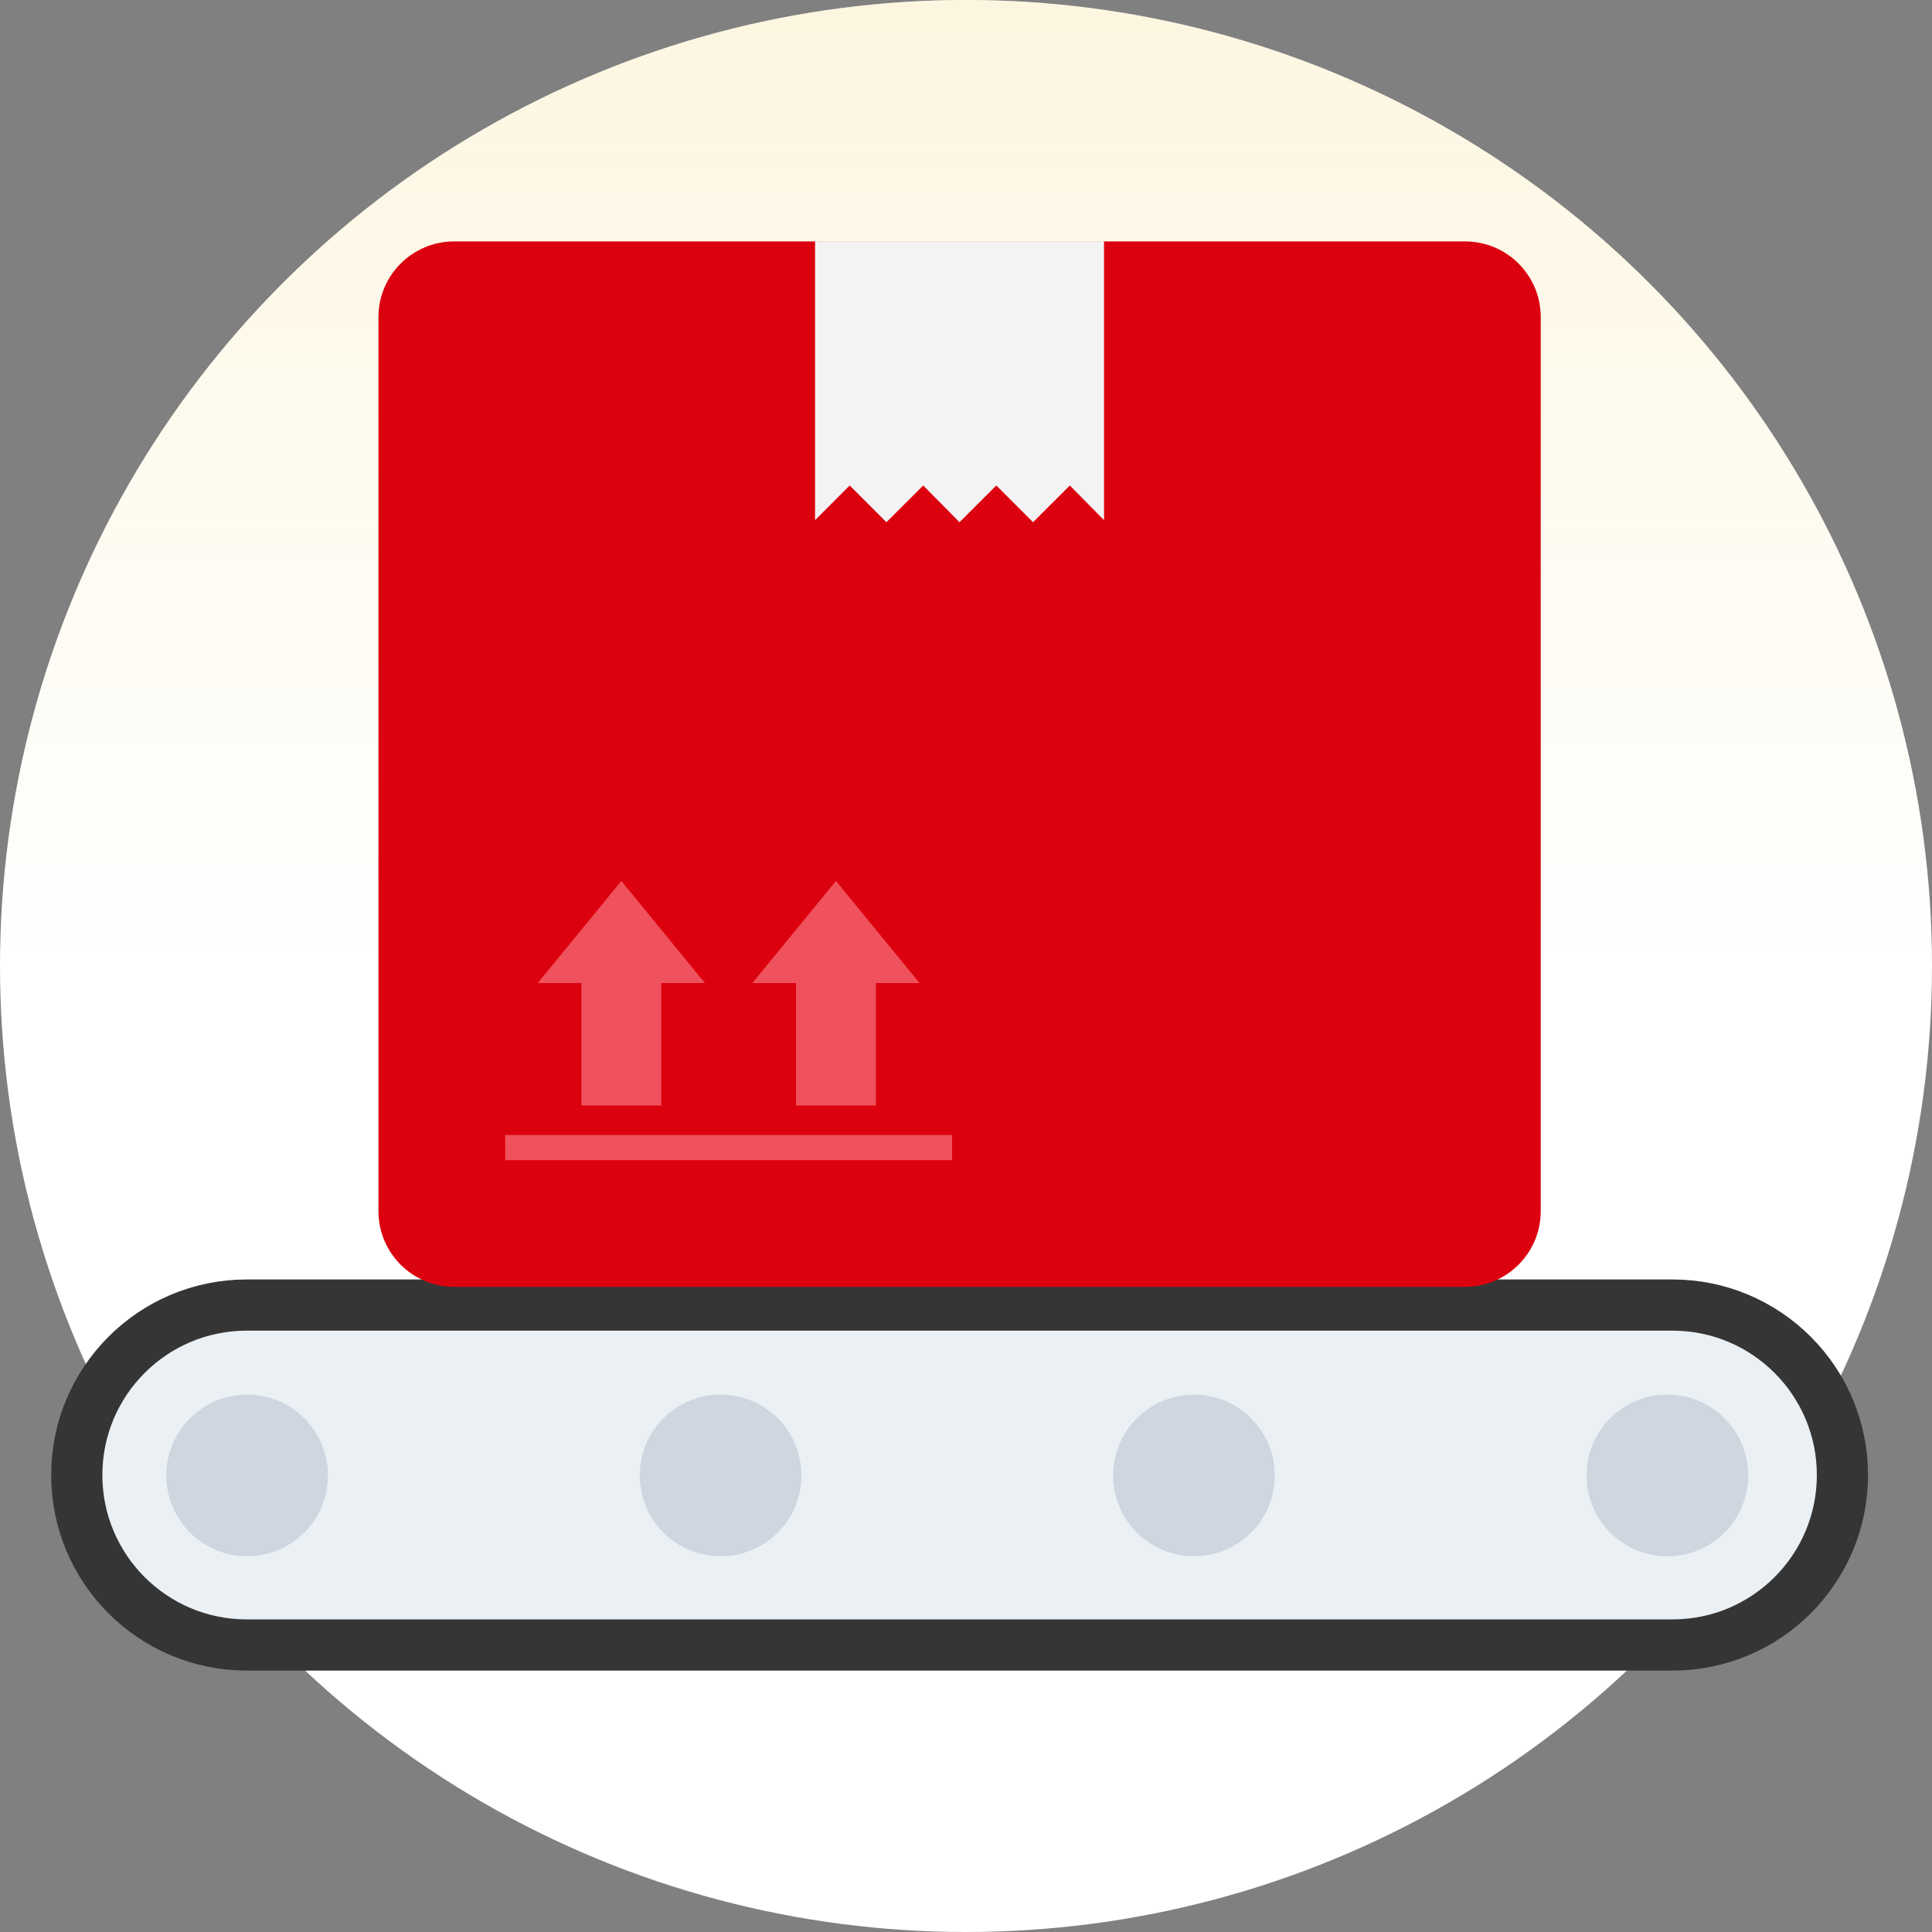 <svg width="151" height="151" viewBox="0 0 151 151" fill="none" xmlns="http://www.w3.org/2000/svg">
<rect x="0" y="0" width="151" height="151" fill="#808080" stroke="none"/>
<g style="mix-blend-mode:multiply">
<circle r="75.5" transform="matrix(1 0 0 -1 75.5 75.5)" fill="white"/>
<circle r="75.5" transform="matrix(1 0 0 -1 75.5 75.5)" fill="url(#paint0_linear)"/>
</g>
<path d="M19.283 102H130.717C138.055 102 144 107.949 144 115.286C144 122.622 138.056 128.569 130.717 128.569H19.283C11.947 128.569 6 122.621 6 115.286C6 107.95 11.948 102 19.283 102Z" fill="#EBF0F4" stroke="#353535" stroke-width="4"/>
<path d="M19.317 109C15.825 109 13 111.828 13 115.317C13 118.807 15.825 121.634 19.317 121.634C22.807 121.634 25.634 118.807 25.634 115.317C25.634 111.828 22.807 109 19.317 109Z" fill="#CED6E0"/>
<path d="M130.317 109C126.825 109 124 111.828 124 115.317C124 118.807 126.825 121.634 130.317 121.634C133.807 121.634 136.635 118.807 136.635 115.317C136.635 111.828 133.807 109 130.317 109Z" fill="#CED6E0"/>
<path d="M93.317 109C89.828 109 87 111.828 87 115.317C87 118.807 89.828 121.634 93.317 121.634C96.807 121.634 99.635 118.807 99.635 115.317C99.635 111.828 96.804 109 93.317 109Z" fill="#CED6E0"/>
<path d="M56.317 109C52.828 109 50 111.828 50 115.317C50 118.807 52.828 121.634 56.317 121.634C59.807 121.634 62.635 118.807 62.635 115.317C62.635 111.828 59.807 109 56.317 109Z" fill="#CED6E0"/>
<path d="M114.506 18.869H35.495C32.229 18.869 29.578 21.517 29.578 24.785V94.661C29.578 97.927 32.229 100.578 35.495 100.578H114.503C117.772 100.578 120.42 97.927 120.42 94.661V24.785C120.423 21.516 117.775 18.869 114.506 18.869Z" fill="#DC010F"/>
<path d="M86.287 18.854V40.654L83.616 37.944L80.74 40.814L77.868 37.944L74.995 40.814L72.155 37.944L69.279 40.814L66.41 37.944L63.703 40.654V18.854H86.287Z" fill="#F3F3F3"/>
<path d="M55.097 76.834H51.681V86.399H45.444V76.834H42.027L48.562 68.853L55.097 76.834Z" fill="#EF525C"/>
<path d="M71.871 76.834H68.454V86.399H62.215V76.834H58.801L65.336 68.853L71.871 76.834Z" fill="#EF525C"/>
<path d="M74.413 88.709H39.484V90.673H74.413V88.709Z" fill="#EF525C"/>
<defs>
<linearGradient id="paint0_linear" x1="75.5" y1="0" x2="75.5" y2="151" gradientUnits="userSpaceOnUse">
<stop stop-color="#FAEDC2" stop-opacity="0"/>
<stop offset="1" stop-color="#FAEDC2"/>
</linearGradient>
</defs>
</svg>
